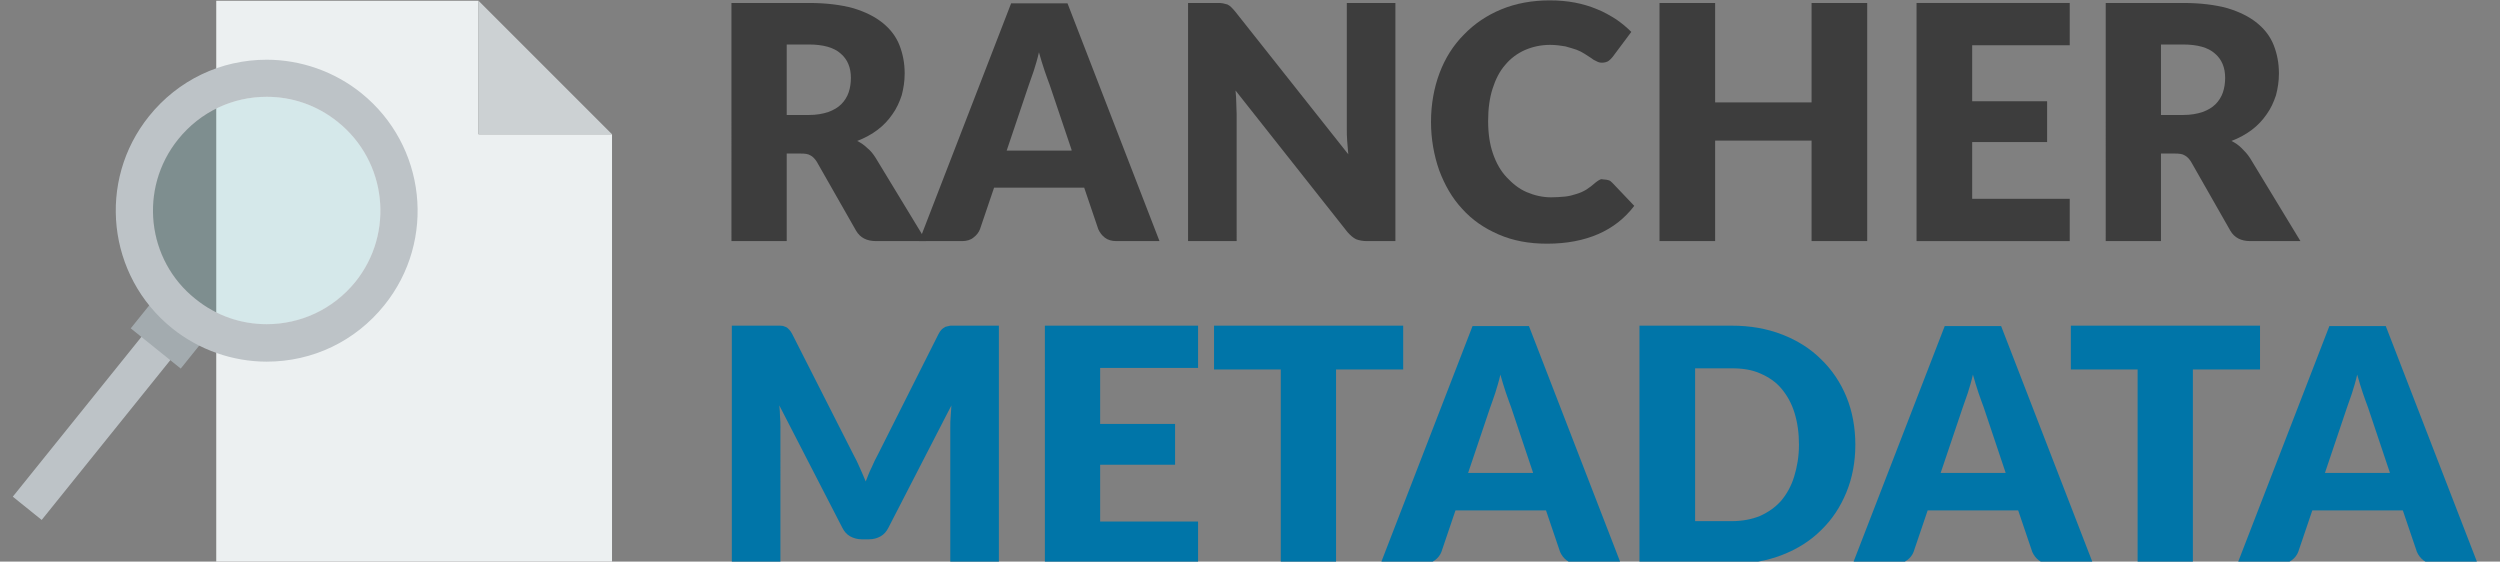 <?xml version="1.0" encoding="utf-8"?>
<!-- Generator: Adobe Illustrator 19.2.1, SVG Export Plug-In . SVG Version: 6.00 Build 0)  -->
<svg version="1.1" id="Layer_1" xmlns="http://www.w3.org/2000/svg" xmlns:xlink="http://www.w3.org/1999/xlink" x="0px" y="0px"
	 viewBox="0 0 674 151.4" style="enable-background:new 0 0 674 151.4;" xml:space="preserve">
<rect x="0" y="0" width="674" height="151.4" fill="#808080" stroke="none"/>
<style type="text/css">
	.st0{fill:#3D3D3D;}
	.st1{fill:#0075A8;}
	.st2{fill:#CCD1D3;}
	.st3{fill:#0D5E8C;}
	.st4{fill:#0071BC;}
	.st5{fill:#FFFFFF;}
	.st6{fill:#BDC3C7;}
	.st7{fill:#F15354;}
	.st8{fill:#A3ABAF;}
	.st9{fill:#58D68D;}
	.st10{fill:#2ECC71;}
	.st11{fill:#3498DB;}
	.st12{fill:#EADF5A;}
	.st13{fill:#F1C40F;}
	.st14{fill:#2D8490;}
	.st15{fill:#3A6F81;}
	.st16{fill:#ECF0F1;}
	.st17{opacity:0.2;fill:#78C9CF;}
</style>
<g>
	<path class="st0" d="M249.7,65h-13.5c-2.5,0-4.3-0.9-5.4-2.8l-10.6-18.6c-0.5-0.8-1.1-1.4-1.7-1.7c-0.6-0.4-1.5-0.5-2.6-0.5h-3.8
		V65h-14.9V0.8h20.9c4.6,0,8.6,0.5,11.9,1.4c3.3,1,5.9,2.3,8,4c2.1,1.7,3.6,3.7,4.5,6c0.9,2.3,1.4,4.8,1.4,7.6c0,2.1-0.3,4-0.8,5.9
		c-0.6,1.8-1.4,3.6-2.5,5.1c-1.1,1.6-2.4,3-4,4.2c-1.6,1.2-3.4,2.2-5.5,3c1,0.5,1.9,1.1,2.7,1.9c0.9,0.7,1.6,1.6,2.3,2.7L249.7,65z
		 M218.1,31c2,0,3.7-0.3,5.2-0.8c1.4-0.5,2.6-1.2,3.5-2.1c0.9-0.9,1.6-2,2-3.2c0.4-1.2,0.6-2.5,0.6-3.9c0-2.8-0.9-5-2.8-6.6
		c-1.8-1.6-4.7-2.4-8.5-2.4h-6v19H218.1z"/>
	<path class="st0" d="M312.6,65H301c-1.3,0-2.3-0.3-3.1-0.9c-0.8-0.6-1.4-1.4-1.8-2.3l-3.8-11.2H268l-3.8,11.2
		c-0.3,0.8-0.9,1.6-1.7,2.2c-0.8,0.7-1.9,1-3.1,1h-11.6l24.8-64.1h15.2L312.6,65z M288.9,40.4L283,22.9c-0.4-1.1-0.9-2.4-1.4-3.9
		c-0.5-1.5-1-3.1-1.5-4.9c-0.4,1.8-0.9,3.4-1.4,5c-0.5,1.5-1,2.8-1.4,4l-5.9,17.5H288.9z"/>
	<path class="st0" d="M376.2,0.8V65h-7.7c-1.1,0-2.1-0.2-2.9-0.5c-0.8-0.4-1.5-1-2.3-1.9l-30.2-38.2c0.1,1.1,0.2,2.3,0.2,3.3
		c0,1.1,0.1,2.1,0.1,3V65h-13.1V0.8h7.8c0.6,0,1.2,0,1.6,0.1s0.8,0.2,1.2,0.3c0.4,0.2,0.7,0.4,1,0.7s0.7,0.7,1.1,1.2l30.5,38.5
		c-0.1-1.2-0.2-2.4-0.3-3.6c-0.1-1.2-0.1-2.3-0.1-3.3V0.8H376.2z"/>
	<path class="st0" d="M432.6,48.4c0.4,0,0.7,0.1,1.1,0.2c0.4,0.1,0.7,0.4,1,0.7l5.9,6.2c-2.6,3.4-5.8,5.9-9.7,7.6s-8.5,2.6-13.8,2.6
		c-4.9,0-9.2-0.8-13.1-2.5c-3.9-1.7-7.1-3.9-9.8-6.9c-2.7-2.9-4.7-6.4-6.2-10.4c-1.4-4-2.2-8.4-2.2-13c0-4.8,0.8-9.2,2.3-13.2
		s3.7-7.5,6.6-10.4c2.8-2.9,6.2-5.2,10.1-6.8c3.9-1.6,8.3-2.4,13-2.4c2.4,0,4.7,0.2,6.8,0.6c2.1,0.4,4.1,1,6,1.8
		c1.8,0.7,3.5,1.7,5.1,2.7c1.6,1.1,2.9,2.2,4.1,3.4l-5,6.7c-0.3,0.4-0.7,0.8-1.1,1.1c-0.4,0.3-1.1,0.5-1.8,0.5c-0.5,0-1-0.1-1.5-0.4
		c-0.5-0.2-1-0.5-1.5-0.9c-0.5-0.3-1.1-0.7-1.7-1.1c-0.6-0.4-1.4-0.8-2.2-1.1c-0.9-0.3-1.9-0.6-3-0.9c-1.2-0.2-2.5-0.4-4.1-0.4
		c-2.5,0-4.7,0.5-6.8,1.4c-2,0.9-3.8,2.2-5.3,4c-1.5,1.7-2.6,3.9-3.4,6.4c-0.8,2.5-1.2,5.4-1.2,8.7c0,3.3,0.4,6.2,1.3,8.8
		c0.9,2.6,2.1,4.7,3.7,6.4s3.3,3.1,5.4,4c2.1,0.9,4.3,1.4,6.6,1.4c1.3,0,2.6-0.1,3.7-0.2c1.1-0.1,2.2-0.4,3.1-0.7
		c1-0.3,1.9-0.7,2.7-1.2c0.8-0.5,1.7-1.2,2.6-2c0.4-0.3,0.7-0.5,1.1-0.7S432.1,48.4,432.6,48.4z"/>
	<path class="st0" d="M503.4,0.8V65h-15V37.9h-26V65h-15V0.8h15v26.8h26V0.8H503.4z"/>
	<path class="st0" d="M531.7,12.3v15h20.2v11h-20.2v15.3H558V65h-41.3V0.8H558v11.4H531.7z"/>
	<path class="st0" d="M620.2,65h-13.5c-2.5,0-4.3-0.9-5.4-2.8l-10.6-18.6c-0.5-0.8-1.1-1.4-1.7-1.7c-0.6-0.4-1.5-0.5-2.6-0.5h-3.8
		V65h-14.9V0.8h20.9c4.6,0,8.6,0.5,11.9,1.4c3.3,1,5.9,2.3,8,4c2.1,1.7,3.6,3.7,4.5,6s1.4,4.8,1.4,7.6c0,2.1-0.3,4-0.8,5.9
		c-0.6,1.8-1.4,3.6-2.5,5.1c-1.1,1.6-2.4,3-4,4.2s-3.4,2.2-5.5,3c1,0.5,1.9,1.1,2.7,1.9s1.6,1.6,2.3,2.7L620.2,65z M588.6,31
		c2,0,3.7-0.3,5.2-0.8c1.4-0.5,2.6-1.2,3.5-2.1s1.6-2,2-3.2c0.4-1.2,0.6-2.5,0.6-3.9c0-2.8-0.9-5-2.8-6.6c-1.8-1.6-4.7-2.4-8.5-2.4
		h-6v19H588.6z"/>
	<path class="st1" d="M269.3,87.8V152h-13.1v-36.9c0-0.9,0-1.8,0.1-2.8s0.1-2,0.2-3l-17,33c-0.5,1-1.2,1.8-2.1,2.3
		c-0.9,0.5-1.9,0.8-3.1,0.8h-2c-1.1,0-2.2-0.3-3.1-0.8c-0.9-0.5-1.6-1.3-2.1-2.3l-17-33c0.1,1.1,0.2,2.1,0.2,3.1
		c0.1,1,0.1,1.9,0.1,2.8V152h-13.1V87.8h11.4c0.6,0,1.2,0,1.7,0c0.5,0,0.9,0.1,1.3,0.3c0.4,0.1,0.7,0.4,1,0.7
		c0.3,0.3,0.6,0.7,0.9,1.3l16.5,32.5c0.6,1.1,1.2,2.3,1.7,3.5c0.5,1.2,1.1,2.4,1.6,3.7c0.5-1.3,1-2.6,1.6-3.8
		c0.5-1.2,1.1-2.4,1.7-3.5L253,90.1c0.3-0.6,0.6-1,0.9-1.3c0.3-0.3,0.7-0.5,1-0.7c0.4-0.1,0.8-0.2,1.3-0.3c0.5,0,1,0,1.7,0H269.3z"
		/>
	<path class="st1" d="M296.6,99.3v15h20.2v11h-20.2v15.3H323V152h-41.3V87.8H323v11.4H296.6z"/>
	<path class="st1" d="M378.2,99.6h-18V152h-14.9V99.6h-18V87.8h51V99.6z"/>
	<path class="st1" d="M437,152h-11.5c-1.3,0-2.3-0.3-3.1-0.9c-0.8-0.6-1.4-1.4-1.8-2.3l-3.8-11.2h-24.4l-3.8,11.2
		c-0.3,0.8-0.9,1.6-1.7,2.2s-1.9,1-3.1,1h-11.6l24.8-64.1h15.2L437,152z M413.3,127.4l-5.9-17.6c-0.4-1.1-0.9-2.4-1.4-3.9
		s-1-3.1-1.5-4.9c-0.4,1.8-0.9,3.4-1.4,5s-1,2.8-1.4,4l-5.9,17.5H413.3z"/>
	<path class="st1" d="M500.2,119.9c0,4.6-0.8,8.9-2.4,12.8s-3.8,7.3-6.8,10.2c-2.9,2.9-6.4,5.1-10.5,6.7c-4.1,1.6-8.6,2.4-13.6,2.4
		H442V87.8h24.9c5,0,9.5,0.8,13.6,2.4c4.1,1.6,7.6,3.8,10.5,6.7c2.9,2.8,5.2,6.2,6.8,10.1S500.2,115.3,500.2,119.9z M485,119.9
		c0-3.2-0.4-6-1.2-8.6c-0.8-2.6-2-4.7-3.5-6.5c-1.5-1.8-3.4-3.1-5.7-4.1c-2.2-1-4.8-1.4-7.6-1.4H457v41.2h9.9c2.8,0,5.4-0.5,7.6-1.4
		c2.2-1,4.1-2.3,5.7-4.1c1.5-1.8,2.7-3.9,3.5-6.5S485,123.1,485,119.9z"/>
	<path class="st1" d="M564.3,152h-11.5c-1.3,0-2.3-0.3-3.1-0.9c-0.8-0.6-1.4-1.4-1.8-2.3l-3.8-11.2h-24.4l-3.8,11.2
		c-0.3,0.8-0.9,1.6-1.7,2.2s-1.9,1-3.1,1h-11.6l24.8-64.1h15.2L564.3,152z M540.7,127.4l-5.9-17.6c-0.4-1.1-0.9-2.4-1.4-3.9
		c-0.5-1.5-1-3.1-1.5-4.9c-0.4,1.8-0.9,3.4-1.4,5c-0.5,1.5-1,2.8-1.4,4l-5.9,17.5H540.7z"/>
	<path class="st1" d="M609.2,99.6h-18V152h-14.9V99.6h-18V87.8h51V99.6z"/>
	<path class="st1" d="M668,152h-11.5c-1.3,0-2.3-0.3-3.1-0.9c-0.8-0.6-1.4-1.4-1.8-2.3l-3.8-11.2h-24.4l-3.8,11.2
		c-0.3,0.8-0.9,1.6-1.7,2.2s-1.9,1-3.1,1h-11.6l24.8-64.1h15.2L668,152z M644.3,127.4l-5.9-17.6c-0.4-1.1-0.9-2.4-1.4-3.9
		c-0.5-1.5-1-3.1-1.5-4.9c-0.4,1.8-0.9,3.4-1.4,5c-0.5,1.5-1,2.8-1.4,4l-5.9,17.5H644.3z"/>
</g>
<g>
	<polyline class="st16" points="58.3,0.2 58.3,151.5 165,151.5 165,36.2 129,36.2 129,0.2 	"/>
</g>
<g>
	<rect x="-6" y="104.3" transform="matrix(0.627 -0.779 0.779 0.627 -74.039 63.835)" class="st6" width="71.3" height="10"/>
	
		<rect x="40.1" y="81.4" transform="matrix(0.627 -0.779 0.779 0.627 -53.306 68.723)" class="st8" width="10" height="17.3"/>
	
		<ellipse transform="matrix(0.627 -0.779 0.779 0.627 -17.444 77.171)" class="st17" cx="71.9" cy="56.8" rx="30.7" ry="30.7"/>
	<path class="st6" d="M71.9,26.1c6.8,0,13.5,2.2,19.2,6.8c13.2,10.6,15.3,29.9,4.7,43.1c-6.1,7.5-14.9,11.4-23.9,11.4
		c-6.8,0-13.5-2.2-19.2-6.8C39.5,70.1,37.4,50.8,48,37.6C54.1,30,62.9,26.1,71.9,26.1 M71.9,16.1L71.9,16.1
		c-12.4,0-23.9,5.5-31.7,15.2c-14.1,17.5-11.3,43.1,6.2,57.2c7.2,5.8,16.3,9,25.5,9c12.4,0,23.9-5.5,31.7-15.2
		c14.1-17.5,11.3-43.1-6.2-57.2C90.2,19.3,81.1,16.1,71.9,16.1L71.9,16.1z"/>
</g>
<polyline class="st2" points="165,36.2 129,36.2 129,0.2 "/>
</svg>
